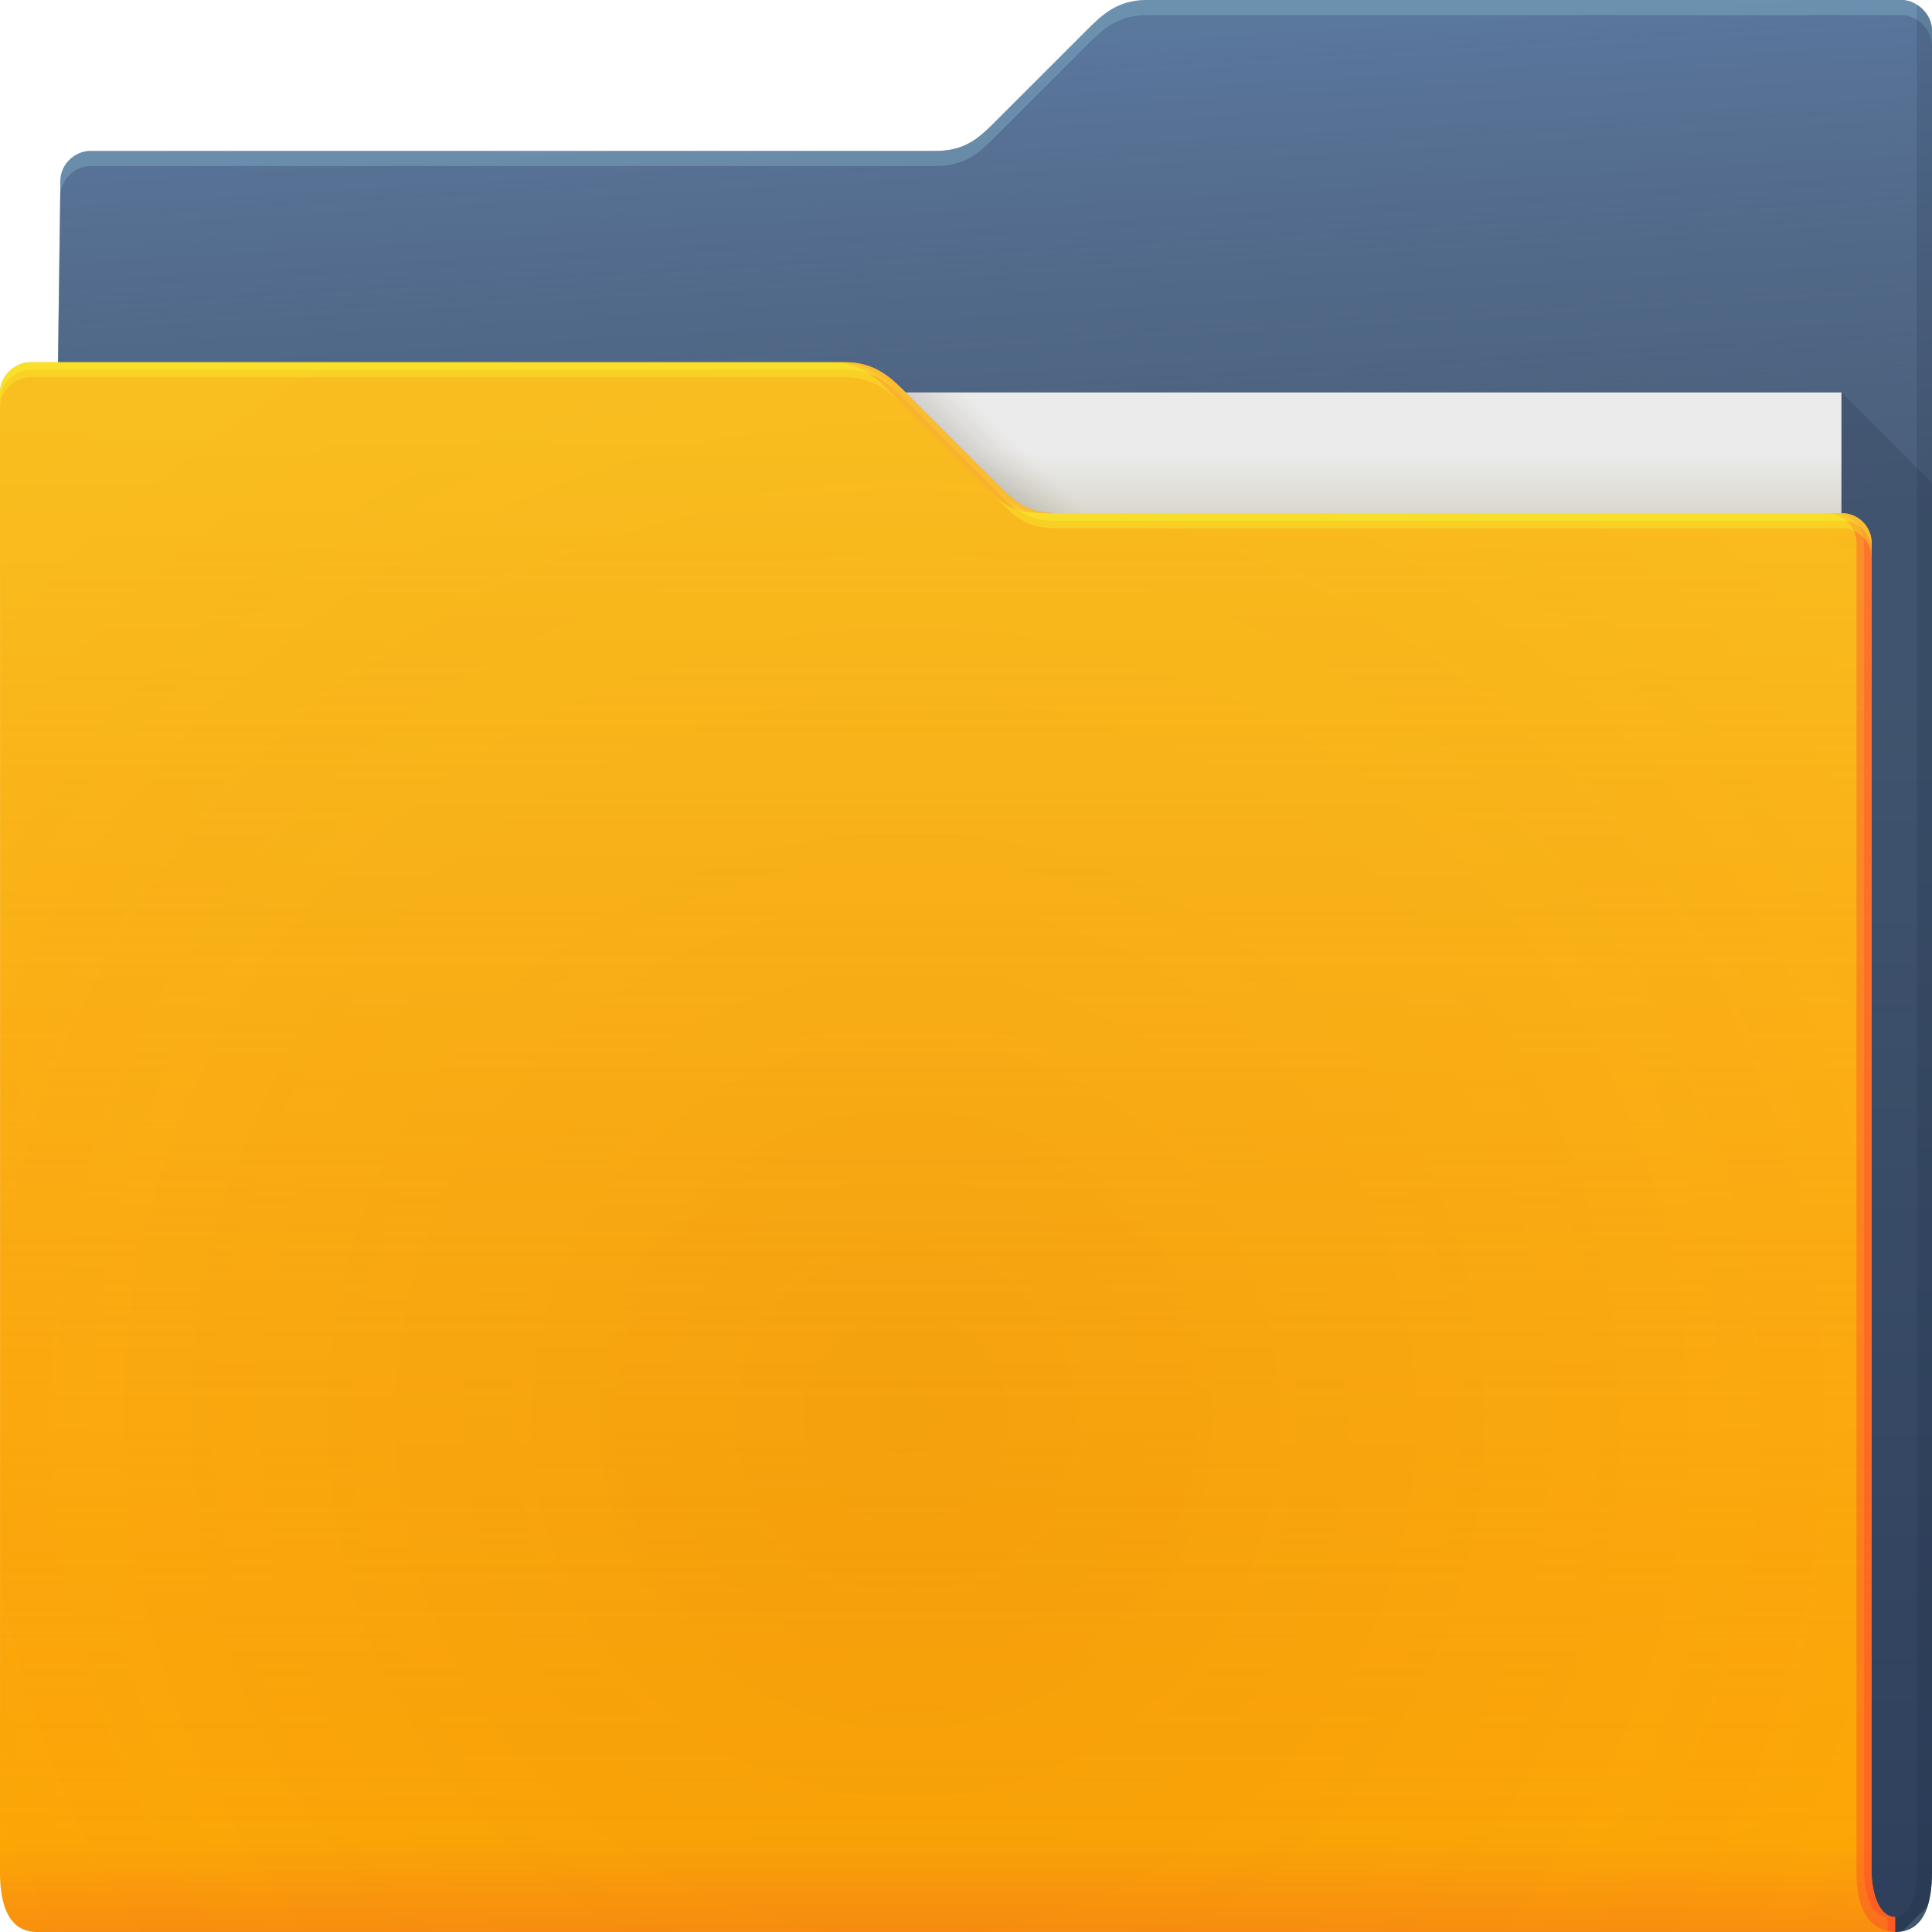 <svg width="64" height="64" xmlns="http://www.w3.org/2000/svg"><defs><linearGradient id="h" x1="4.526" x2="4.526" y1="64" y2="61.09" gradientTransform="translate(-.625 .082)" gradientUnits="userSpaceOnUse"><stop stop-color="#e50d4c" stop-opacity=".479" offset="0"/><stop stop-color="#e50d4c" stop-opacity="0" offset="1"/></linearGradient><linearGradient id="g" x1="-5" x2="-5" y1="64" y2="14" gradientTransform="translate(.264 .082)" gradientUnits="userSpaceOnUse"><stop stop-color="#f4aa3f" stop-opacity=".02" offset="0"/><stop stop-color="#f4d73f" stop-opacity=".471" offset="1"/></linearGradient><linearGradient id="d" x1="53" x2="53" y1="17" y2="15" gradientUnits="userSpaceOnUse"><stop stop-color="#dad8ce" offset="0"/><stop stop-color="#ebebeb" offset="1"/></linearGradient><linearGradient id="e" x1="32.559" x2="33.542" y1="15.559" y2="14.542" gradientUnits="userSpaceOnUse"><stop stop-color="#37321c" stop-opacity=".157" offset="0"/><stop stop-color="#6d5524" stop-opacity="0" offset="1"/></linearGradient><linearGradient id="b" x1="61" x2="60" y1="17" gradientTransform="translate(-.883)" gradientUnits="userSpaceOnUse"><stop stop-color="#3e4d60" stop-opacity=".722" offset="0"/><stop stop-color="#393b49" stop-opacity=".266" offset="1"/></linearGradient><linearGradient id="c" x1="62.381" x2="62.381" y1="63.314" y2="23.077" gradientUnits="userSpaceOnUse"><stop stop-color="#000828" stop-opacity=".36" offset="0"/><stop stop-color="#000828" stop-opacity=".127" offset="1"/></linearGradient><radialGradient id="f" cx="30.107" cy="50.318" r="30.5" gradientTransform="matrix(2.754 0 0 2.787 -53.542 -93.148)" gradientUnits="userSpaceOnUse"><stop stop-color="#9e1423" stop-opacity=".102" offset="0"/><stop stop-color="#f4405b" stop-opacity=".023" offset=".54"/><stop stop-color="#f43f6d" stop-opacity=".169" offset="1"/></radialGradient><radialGradient id="a" cx="33.466" cy="2.199" r="30.5" gradientTransform="matrix(-1.028 0 0 -.557 67.779 1.226)" gradientUnits="userSpaceOnUse"><stop stop-color="#668cbb" offset="0"/><stop stop-color="#668cbb" offset="1"/></radialGradient></defs><path d="M38 0c-1 0-1.51.51-2 1l-3 3c-.538.538-1 1-2 1H3c-.522 0-1 .44-1 1l-.765 58h61.543c1 0 1.222-1 1.222-2V1c0-.52-.5-1-1-1z" color="#000" fill="url(#a)"/><path d="M38 0c-1 0-1.51.51-2 1l-3 3c-.538.538-1 1-2 1H3c-.522 0-1 .44-1 1l-.765 58h61.543c1 0 1.222-1 1.222-2V1c0-.52-.5-1-1-1z" color="#000" fill="url(#b)"/><path d="M38 0c-1 0-1.51.51-2 1l-3 3c-.538.538-1 1-2 1H3c-.522 0-1 .44-1 1l-.766 58h.006L2 6.5c0-.56.478-1 1-1h28c1 0 1.462-.462 2-1l3-3c.49-.49 1-1 2-1h25c.5 0 1 .48 1 1V1c0-.52-.5-1-1-1z" color="#000" fill="#b3ffff" fill-opacity=".191"/><path d="M61 13v51h1.777c.094 0 .175-.016.256-.033l.813-.813c.112-.34.154-.745.154-1.154V16l-3-3z" fill="url(#c)"/><path d="M63.5.155V62c0 .525-.136 1.501-.722 1.5v.5c1 0 1.222-1 1.222-2V1a.98.98 0 0 0-.5-.844z" fill="#0f1f33" fill-opacity=".141"/><path d="M7 13h54v31H7z" fill="url(#d)"/><path d="m30 13 4 4h2l-4-4z" color="#000" fill="url(#e)"/><path d="M62.778 63.5c-.586-.001-.778-.94-.778-1.5V18a.99.99 0 0 0-1-1H35c-1 0-1.376-.376-2-1l-3-3c-.465-.465-1-1-2-1H1c-.524 0-1 .471-1 1 .004 9.68.003 21.79.002 32.01L0 62c0 1 .235 2 1.235 2h61.543z" color="#000" fill="#feab00"/><path d="M62.153 63.582c-.586-.001-.778-.94-.778-1.5v-44a.99.99 0 0 0-1-1h-26c-1 0-1.376-.376-2-1l-3-3c-.465-.464-1-1-2-1h-27c-.524 0-1 .472-1 1 .004 9.68.003 21.791.002 32.011l-.002 16.989c0 1 .235 2 1.235 2h61.543z" color="#000" fill="url(#f)" transform="translate(.625 -.082)"/><path d="M62.153 63.582c-.586-.001-.778-.94-.778-1.5v-44a.99.99 0 0 0-1-1h-26c-1 0-1.376-.376-2-1l-3-3c-.465-.464-1-1-2-1h-27c-.524 0-1 .472-1 1 .004 9.68.003 21.791.002 32.011l-.002 16.989c0 1 .235 2 1.235 2h61.543z" color="#000" fill="url(#g)" transform="translate(.625 -.082)"/><path d="M62.153 63.582c-.586-.001-.778-.94-.778-1.5v-44a.99.99 0 0 0-1-1h-26c-1 0-1.376-.376-2-1l-3-3c-.465-.464-1-1-2-1h-27c-.524 0-1 .472-1 1 .004 9.68.003 21.791.002 32.011l-.002 16.989c0 1 .235 2 1.235 2h61.543z" color="#000" fill="url(#h)" opacity=".318" transform="translate(.625 -.082)"/><path d="M27.5 12c1 0 1.536.535 2 1l3 3c.624.624 1 1 2 1h.5c-1 0-1.376-.376-2-1l-3-3c-.464-.465-1-1-2-1zm33 5a.99.99 0 0 1 1 1v44c0 .902.21 1.944 1.278 2v-.5c-.586-.001-.778-.94-.778-1.5V18a.99.99 0 0 0-1-1z" color="#000" fill="#ff024d" fill-opacity=".232"/><path d="M27.75 12c1 0 1.536.535 2 1l3 3c.624.624 1 1 2 1H35c-1 0-1.376-.376-2-1l-3-3c-.464-.465-1-1-2-1zm33 5a.99.99 0 0 1 1 1v44c0 .56.192 1.499.777 1.5v.455c.08.019.158.04.25.045v-.5c-.585-.001-.777-.94-.777-1.5V18a.99.99 0 0 0-1-1z" color="#000" fill="#ff024d" fill-opacity=".191"/><path d="M1 12c-.523 0-1 .471-1 1v.5c0-.529.477-1 1-1h27c1 0 1.536.535 2 1l3 3c.624.624 1 1 2 1h26a.99.99 0 0 1 1 1V18a.99.99 0 0 0-1-1H35c-1 0-1.376-.376-2-1l-3-3c-.464-.465-1-1-2-1z" color="#000" fill="#f8ff34" fill-opacity=".312"/><path d="M1 12c-.523 0-1 .471-1 1v.25c0-.529.477-1 1-1h27c1 0 1.536.535 2 1l3 3c.624.624 1 1 2 1h26a.99.99 0 0 1 1 1V18a.99.99 0 0 0-1-1H35c-1 0-1.376-.376-2-1l-3-3c-.464-.465-1-1-2-1z" color="#000" fill="#f8ff34" fill-opacity=".312"/></svg>